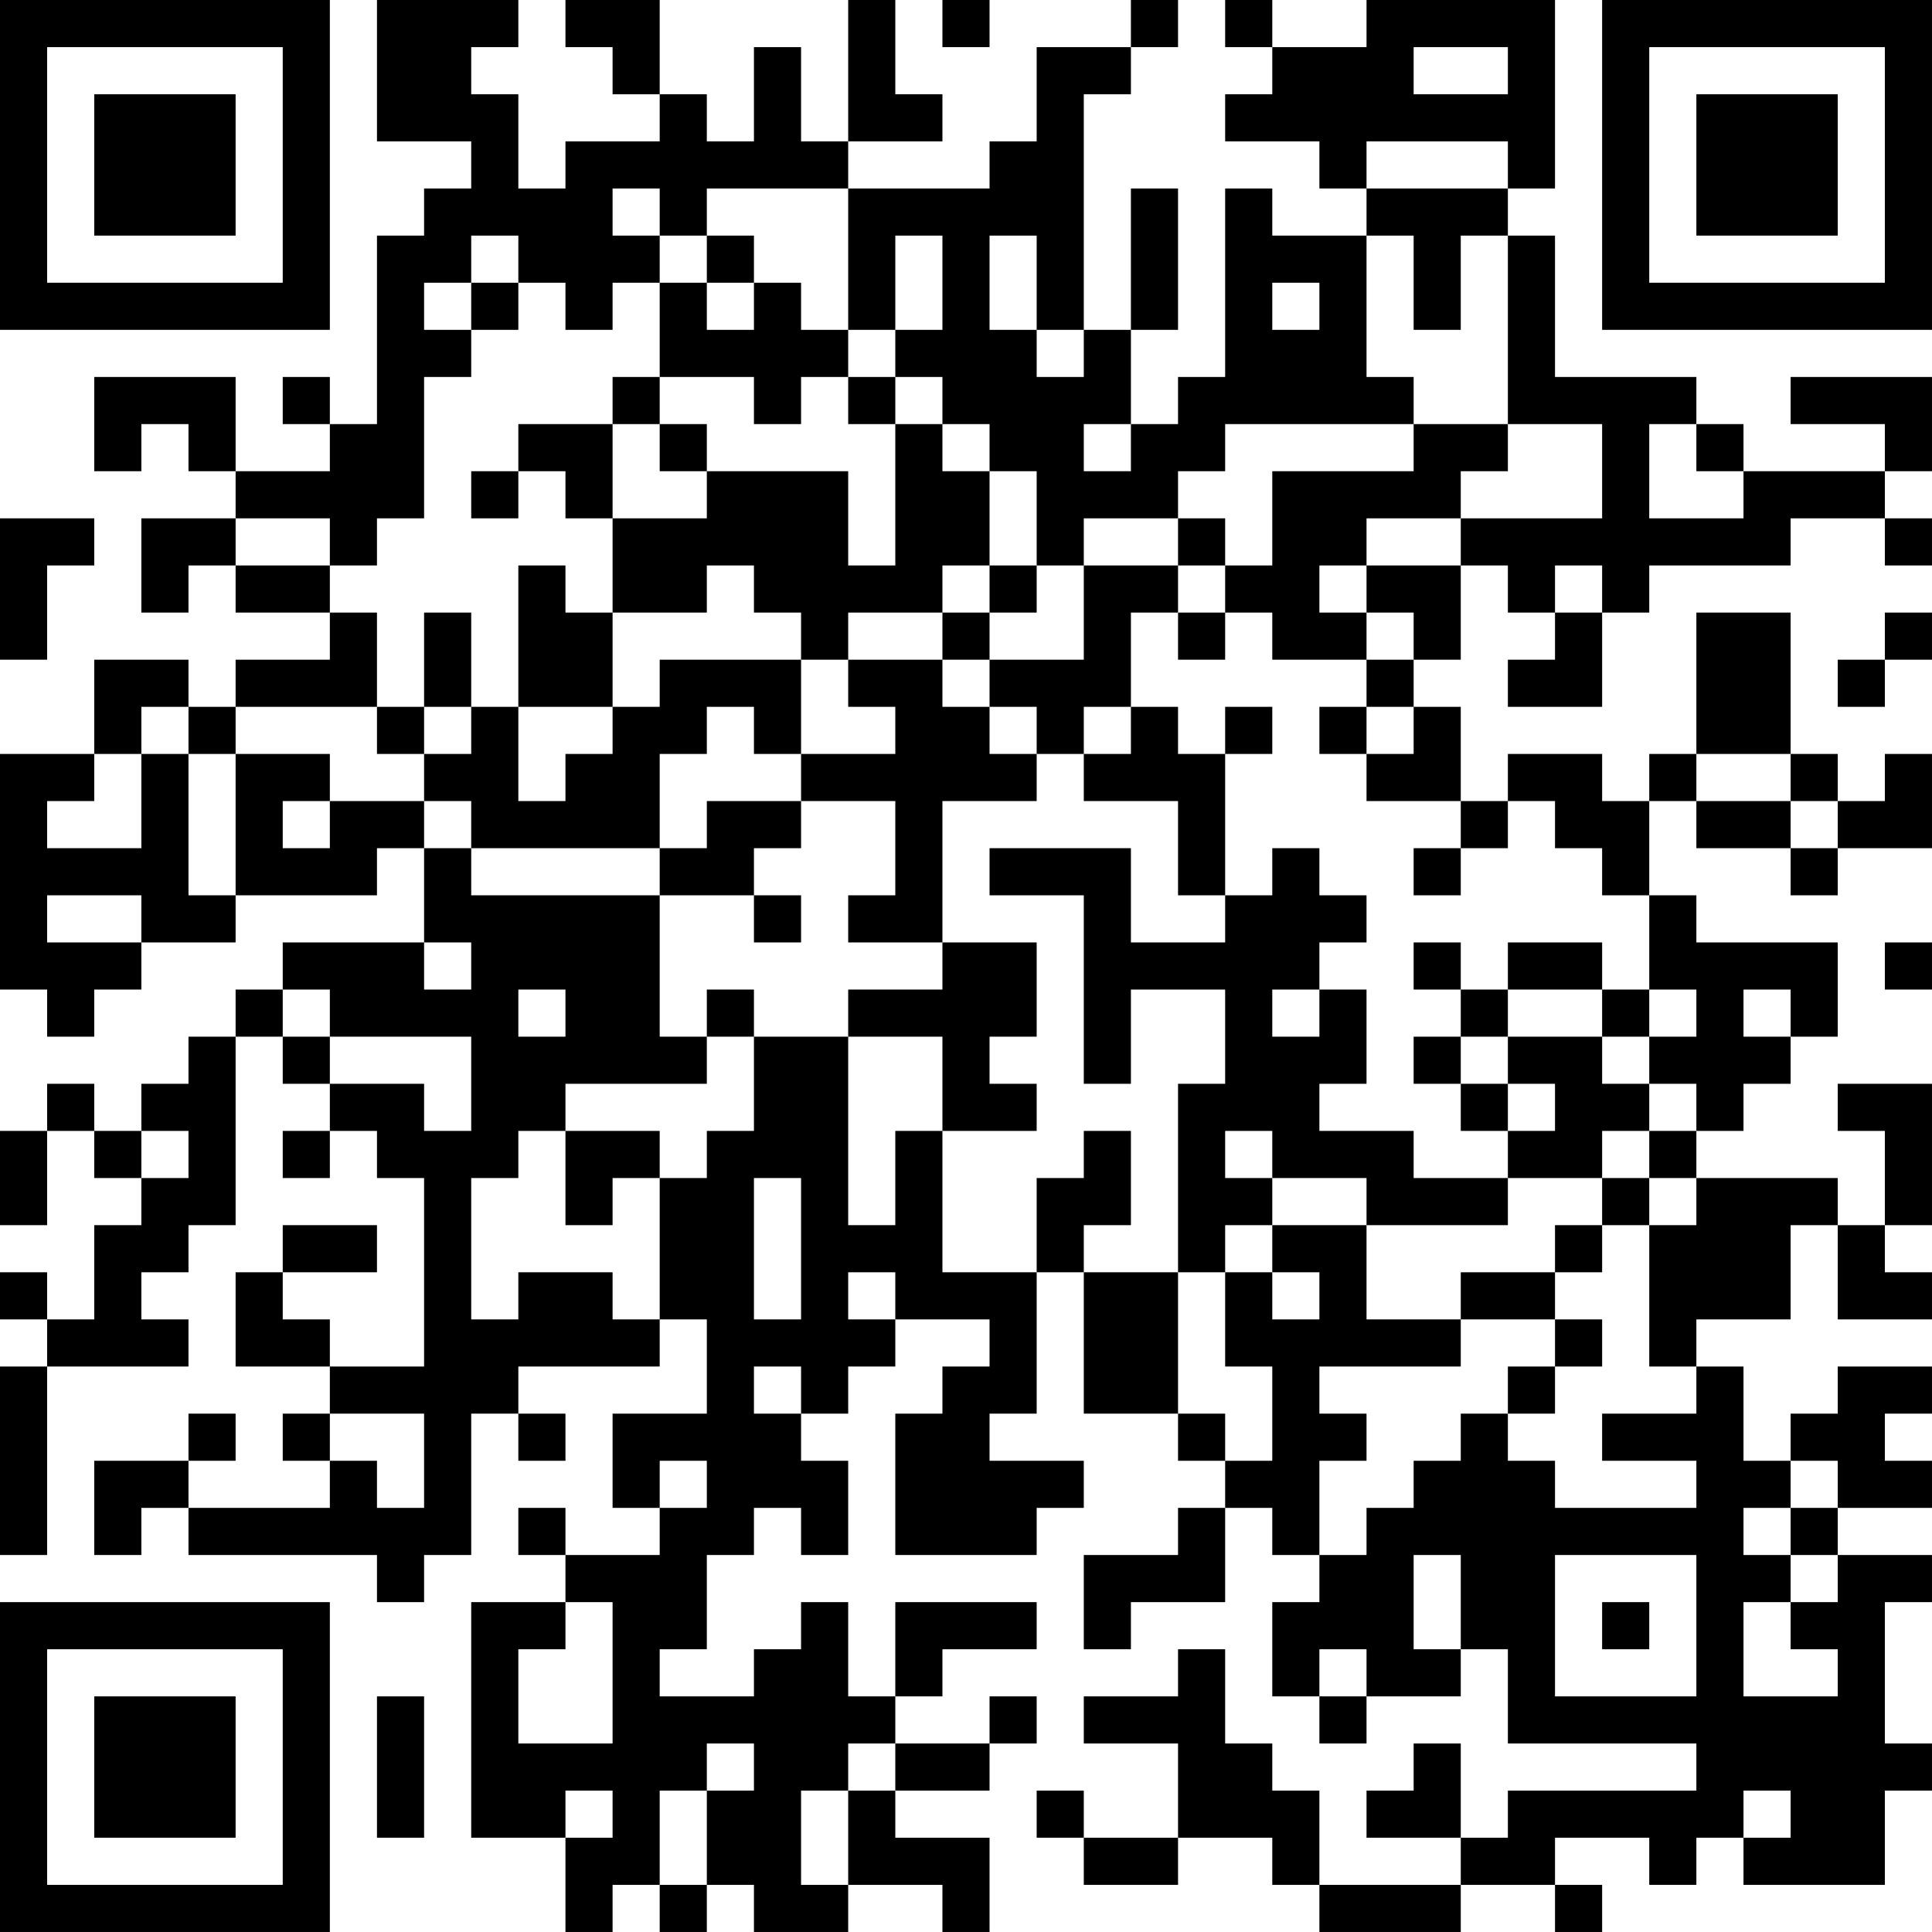<?xml version="1.0" encoding="UTF-8"?>
<svg xmlns="http://www.w3.org/2000/svg" version="1.1" width="200" height="200" viewBox="0 0 200 200"><rect x="0" y="0" width="200" height="200" fill="#ffffff"/><g transform="scale(4.878)"><g transform="translate(0,0)"><path fill-rule="evenodd" d="M8 0L8 3L10 3L10 4L9 4L9 5L8 5L8 9L7 9L7 8L6 8L6 9L7 9L7 10L5 10L5 8L2 8L2 10L3 10L3 9L4 9L4 10L5 10L5 11L3 11L3 13L4 13L4 12L5 12L5 13L7 13L7 14L5 14L5 15L4 15L4 14L2 14L2 16L0 16L0 21L1 21L1 22L2 22L2 21L3 21L3 20L5 20L5 19L8 19L8 18L9 18L9 20L6 20L6 21L5 21L5 22L4 22L4 23L3 23L3 24L2 24L2 23L1 23L1 24L0 24L0 26L1 26L1 24L2 24L2 25L3 25L3 26L2 26L2 28L1 28L1 27L0 27L0 28L1 28L1 29L0 29L0 33L1 33L1 29L4 29L4 28L3 28L3 27L4 27L4 26L5 26L5 22L6 22L6 23L7 23L7 24L6 24L6 25L7 25L7 24L8 24L8 25L9 25L9 29L7 29L7 28L6 28L6 27L8 27L8 26L6 26L6 27L5 27L5 29L7 29L7 30L6 30L6 31L7 31L7 32L4 32L4 31L5 31L5 30L4 30L4 31L2 31L2 33L3 33L3 32L4 32L4 33L8 33L8 34L9 34L9 33L10 33L10 30L11 30L11 31L12 31L12 30L11 30L11 29L14 29L14 28L15 28L15 30L13 30L13 32L14 32L14 33L12 33L12 32L11 32L11 33L12 33L12 34L10 34L10 39L12 39L12 41L13 41L13 40L14 40L14 41L15 41L15 40L16 40L16 41L18 41L18 40L20 40L20 41L21 41L21 39L19 39L19 38L21 38L21 37L22 37L22 36L21 36L21 37L19 37L19 36L20 36L20 35L22 35L22 34L19 34L19 36L18 36L18 34L17 34L17 35L16 35L16 36L14 36L14 35L15 35L15 33L16 33L16 32L17 32L17 33L18 33L18 31L17 31L17 30L18 30L18 29L19 29L19 28L21 28L21 29L20 29L20 30L19 30L19 33L22 33L22 32L23 32L23 31L21 31L21 30L22 30L22 27L23 27L23 30L25 30L25 31L26 31L26 32L25 32L25 33L23 33L23 35L24 35L24 34L26 34L26 32L27 32L27 33L28 33L28 34L27 34L27 36L28 36L28 37L29 37L29 36L31 36L31 35L32 35L32 37L36 37L36 38L32 38L32 39L31 39L31 37L30 37L30 38L29 38L29 39L31 39L31 40L28 40L28 38L27 38L27 37L26 37L26 35L25 35L25 36L23 36L23 37L25 37L25 39L23 39L23 38L22 38L22 39L23 39L23 40L25 40L25 39L27 39L27 40L28 40L28 41L31 41L31 40L33 40L33 41L34 41L34 40L33 40L33 39L35 39L35 40L36 40L36 39L37 39L37 40L40 40L40 38L41 38L41 37L40 37L40 34L41 34L41 33L39 33L39 32L41 32L41 31L40 31L40 30L41 30L41 29L39 29L39 30L38 30L38 31L37 31L37 29L36 29L36 28L38 28L38 26L39 26L39 28L41 28L41 27L40 27L40 26L41 26L41 23L39 23L39 24L40 24L40 26L39 26L39 25L36 25L36 24L37 24L37 23L38 23L38 22L39 22L39 20L36 20L36 19L35 19L35 17L36 17L36 18L38 18L38 19L39 19L39 18L41 18L41 16L40 16L40 17L39 17L39 16L38 16L38 13L36 13L36 16L35 16L35 17L34 17L34 16L32 16L32 17L31 17L31 15L30 15L30 14L31 14L31 12L32 12L32 13L33 13L33 14L32 14L32 15L34 15L34 13L35 13L35 12L38 12L38 11L40 11L40 12L41 12L41 11L40 11L40 10L41 10L41 8L38 8L38 9L40 9L40 10L37 10L37 9L36 9L36 8L33 8L33 5L32 5L32 4L33 4L33 0L29 0L29 1L27 1L27 0L26 0L26 1L27 1L27 2L26 2L26 3L28 3L28 4L29 4L29 5L27 5L27 4L26 4L26 8L25 8L25 9L24 9L24 7L25 7L25 4L24 4L24 7L23 7L23 2L24 2L24 1L25 1L25 0L24 0L24 1L22 1L22 3L21 3L21 4L18 4L18 3L20 3L20 2L19 2L19 0L18 0L18 3L17 3L17 1L16 1L16 3L15 3L15 2L14 2L14 0L12 0L12 1L13 1L13 2L14 2L14 3L12 3L12 4L11 4L11 2L10 2L10 1L11 1L11 0ZM20 0L20 1L21 1L21 0ZM30 1L30 2L32 2L32 1ZM29 3L29 4L32 4L32 3ZM13 4L13 5L14 5L14 6L13 6L13 7L12 7L12 6L11 6L11 5L10 5L10 6L9 6L9 7L10 7L10 8L9 8L9 11L8 11L8 12L7 12L7 11L5 11L5 12L7 12L7 13L8 13L8 15L5 15L5 16L4 16L4 15L3 15L3 16L2 16L2 17L1 17L1 18L3 18L3 16L4 16L4 19L5 19L5 16L7 16L7 17L6 17L6 18L7 18L7 17L9 17L9 18L10 18L10 19L14 19L14 22L15 22L15 23L12 23L12 24L11 24L11 25L10 25L10 28L11 28L11 27L13 27L13 28L14 28L14 25L15 25L15 24L16 24L16 22L18 22L18 26L19 26L19 24L20 24L20 27L22 27L22 25L23 25L23 24L24 24L24 26L23 26L23 27L25 27L25 30L26 30L26 31L27 31L27 29L26 29L26 27L27 27L27 28L28 28L28 27L27 27L27 26L29 26L29 28L31 28L31 29L28 29L28 30L29 30L29 31L28 31L28 33L29 33L29 32L30 32L30 31L31 31L31 30L32 30L32 31L33 31L33 32L36 32L36 31L34 31L34 30L36 30L36 29L35 29L35 26L36 26L36 25L35 25L35 24L36 24L36 23L35 23L35 22L36 22L36 21L35 21L35 19L34 19L34 18L33 18L33 17L32 17L32 18L31 18L31 17L29 17L29 16L30 16L30 15L29 15L29 14L30 14L30 13L29 13L29 12L31 12L31 11L34 11L34 9L32 9L32 5L31 5L31 7L30 7L30 5L29 5L29 8L30 8L30 9L26 9L26 10L25 10L25 11L23 11L23 12L22 12L22 10L21 10L21 9L20 9L20 8L19 8L19 7L20 7L20 5L19 5L19 7L18 7L18 4L15 4L15 5L14 5L14 4ZM15 5L15 6L14 6L14 8L13 8L13 9L11 9L11 10L10 10L10 11L11 11L11 10L12 10L12 11L13 11L13 13L12 13L12 12L11 12L11 15L10 15L10 13L9 13L9 15L8 15L8 16L9 16L9 17L10 17L10 18L14 18L14 19L16 19L16 20L17 20L17 19L16 19L16 18L17 18L17 17L19 17L19 19L18 19L18 20L20 20L20 21L18 21L18 22L20 22L20 24L22 24L22 23L21 23L21 22L22 22L22 20L20 20L20 17L22 17L22 16L23 16L23 17L25 17L25 19L26 19L26 20L24 20L24 18L21 18L21 19L23 19L23 23L24 23L24 21L26 21L26 23L25 23L25 27L26 27L26 26L27 26L27 25L29 25L29 26L32 26L32 25L34 25L34 26L33 26L33 27L31 27L31 28L33 28L33 29L32 29L32 30L33 30L33 29L34 29L34 28L33 28L33 27L34 27L34 26L35 26L35 25L34 25L34 24L35 24L35 23L34 23L34 22L35 22L35 21L34 21L34 20L32 20L32 21L31 21L31 20L30 20L30 21L31 21L31 22L30 22L30 23L31 23L31 24L32 24L32 25L30 25L30 24L28 24L28 23L29 23L29 21L28 21L28 20L29 20L29 19L28 19L28 18L27 18L27 19L26 19L26 16L27 16L27 15L26 15L26 16L25 16L25 15L24 15L24 13L25 13L25 14L26 14L26 13L27 13L27 14L29 14L29 13L28 13L28 12L29 12L29 11L31 11L31 10L32 10L32 9L30 9L30 10L27 10L27 12L26 12L26 11L25 11L25 12L23 12L23 14L21 14L21 13L22 13L22 12L21 12L21 10L20 10L20 9L19 9L19 8L18 8L18 7L17 7L17 6L16 6L16 5ZM21 5L21 7L22 7L22 8L23 8L23 7L22 7L22 5ZM10 6L10 7L11 7L11 6ZM15 6L15 7L16 7L16 6ZM27 6L27 7L28 7L28 6ZM14 8L14 9L13 9L13 11L15 11L15 10L18 10L18 12L19 12L19 9L18 9L18 8L17 8L17 9L16 9L16 8ZM14 9L14 10L15 10L15 9ZM23 9L23 10L24 10L24 9ZM35 9L35 11L37 11L37 10L36 10L36 9ZM0 11L0 14L1 14L1 12L2 12L2 11ZM15 12L15 13L13 13L13 15L11 15L11 17L12 17L12 16L13 16L13 15L14 15L14 14L17 14L17 16L16 16L16 15L15 15L15 16L14 16L14 18L15 18L15 17L17 17L17 16L19 16L19 15L18 15L18 14L20 14L20 15L21 15L21 16L22 16L22 15L21 15L21 14L20 14L20 13L21 13L21 12L20 12L20 13L18 13L18 14L17 14L17 13L16 13L16 12ZM25 12L25 13L26 13L26 12ZM33 12L33 13L34 13L34 12ZM40 13L40 14L39 14L39 15L40 15L40 14L41 14L41 13ZM9 15L9 16L10 16L10 15ZM23 15L23 16L24 16L24 15ZM28 15L28 16L29 16L29 15ZM36 16L36 17L38 17L38 18L39 18L39 17L38 17L38 16ZM30 18L30 19L31 19L31 18ZM1 19L1 20L3 20L3 19ZM9 20L9 21L10 21L10 20ZM40 20L40 21L41 21L41 20ZM6 21L6 22L7 22L7 23L9 23L9 24L10 24L10 22L7 22L7 21ZM11 21L11 22L12 22L12 21ZM15 21L15 22L16 22L16 21ZM27 21L27 22L28 22L28 21ZM32 21L32 22L31 22L31 23L32 23L32 24L33 24L33 23L32 23L32 22L34 22L34 21ZM37 21L37 22L38 22L38 21ZM3 24L3 25L4 25L4 24ZM12 24L12 26L13 26L13 25L14 25L14 24ZM26 24L26 25L27 25L27 24ZM16 25L16 28L17 28L17 25ZM18 27L18 28L19 28L19 27ZM16 29L16 30L17 30L17 29ZM7 30L7 31L8 31L8 32L9 32L9 30ZM14 31L14 32L15 32L15 31ZM38 31L38 32L37 32L37 33L38 33L38 34L37 34L37 36L39 36L39 35L38 35L38 34L39 34L39 33L38 33L38 32L39 32L39 31ZM30 33L30 35L31 35L31 33ZM33 33L33 36L36 36L36 33ZM12 34L12 35L11 35L11 37L13 37L13 34ZM34 34L34 35L35 35L35 34ZM28 35L28 36L29 36L29 35ZM8 36L8 39L9 39L9 36ZM15 37L15 38L14 38L14 40L15 40L15 38L16 38L16 37ZM18 37L18 38L17 38L17 40L18 40L18 38L19 38L19 37ZM12 38L12 39L13 39L13 38ZM37 38L37 39L38 39L38 38ZM0 0L0 7L7 7L7 0ZM1 1L1 6L6 6L6 1ZM2 2L2 5L5 5L5 2ZM34 0L34 7L41 7L41 0ZM35 1L35 6L40 6L40 1ZM36 2L36 5L39 5L39 2ZM0 34L0 41L7 41L7 34ZM1 35L1 40L6 40L6 35ZM2 36L2 39L5 39L5 36Z" fill="#000000"/></g></g></svg>

